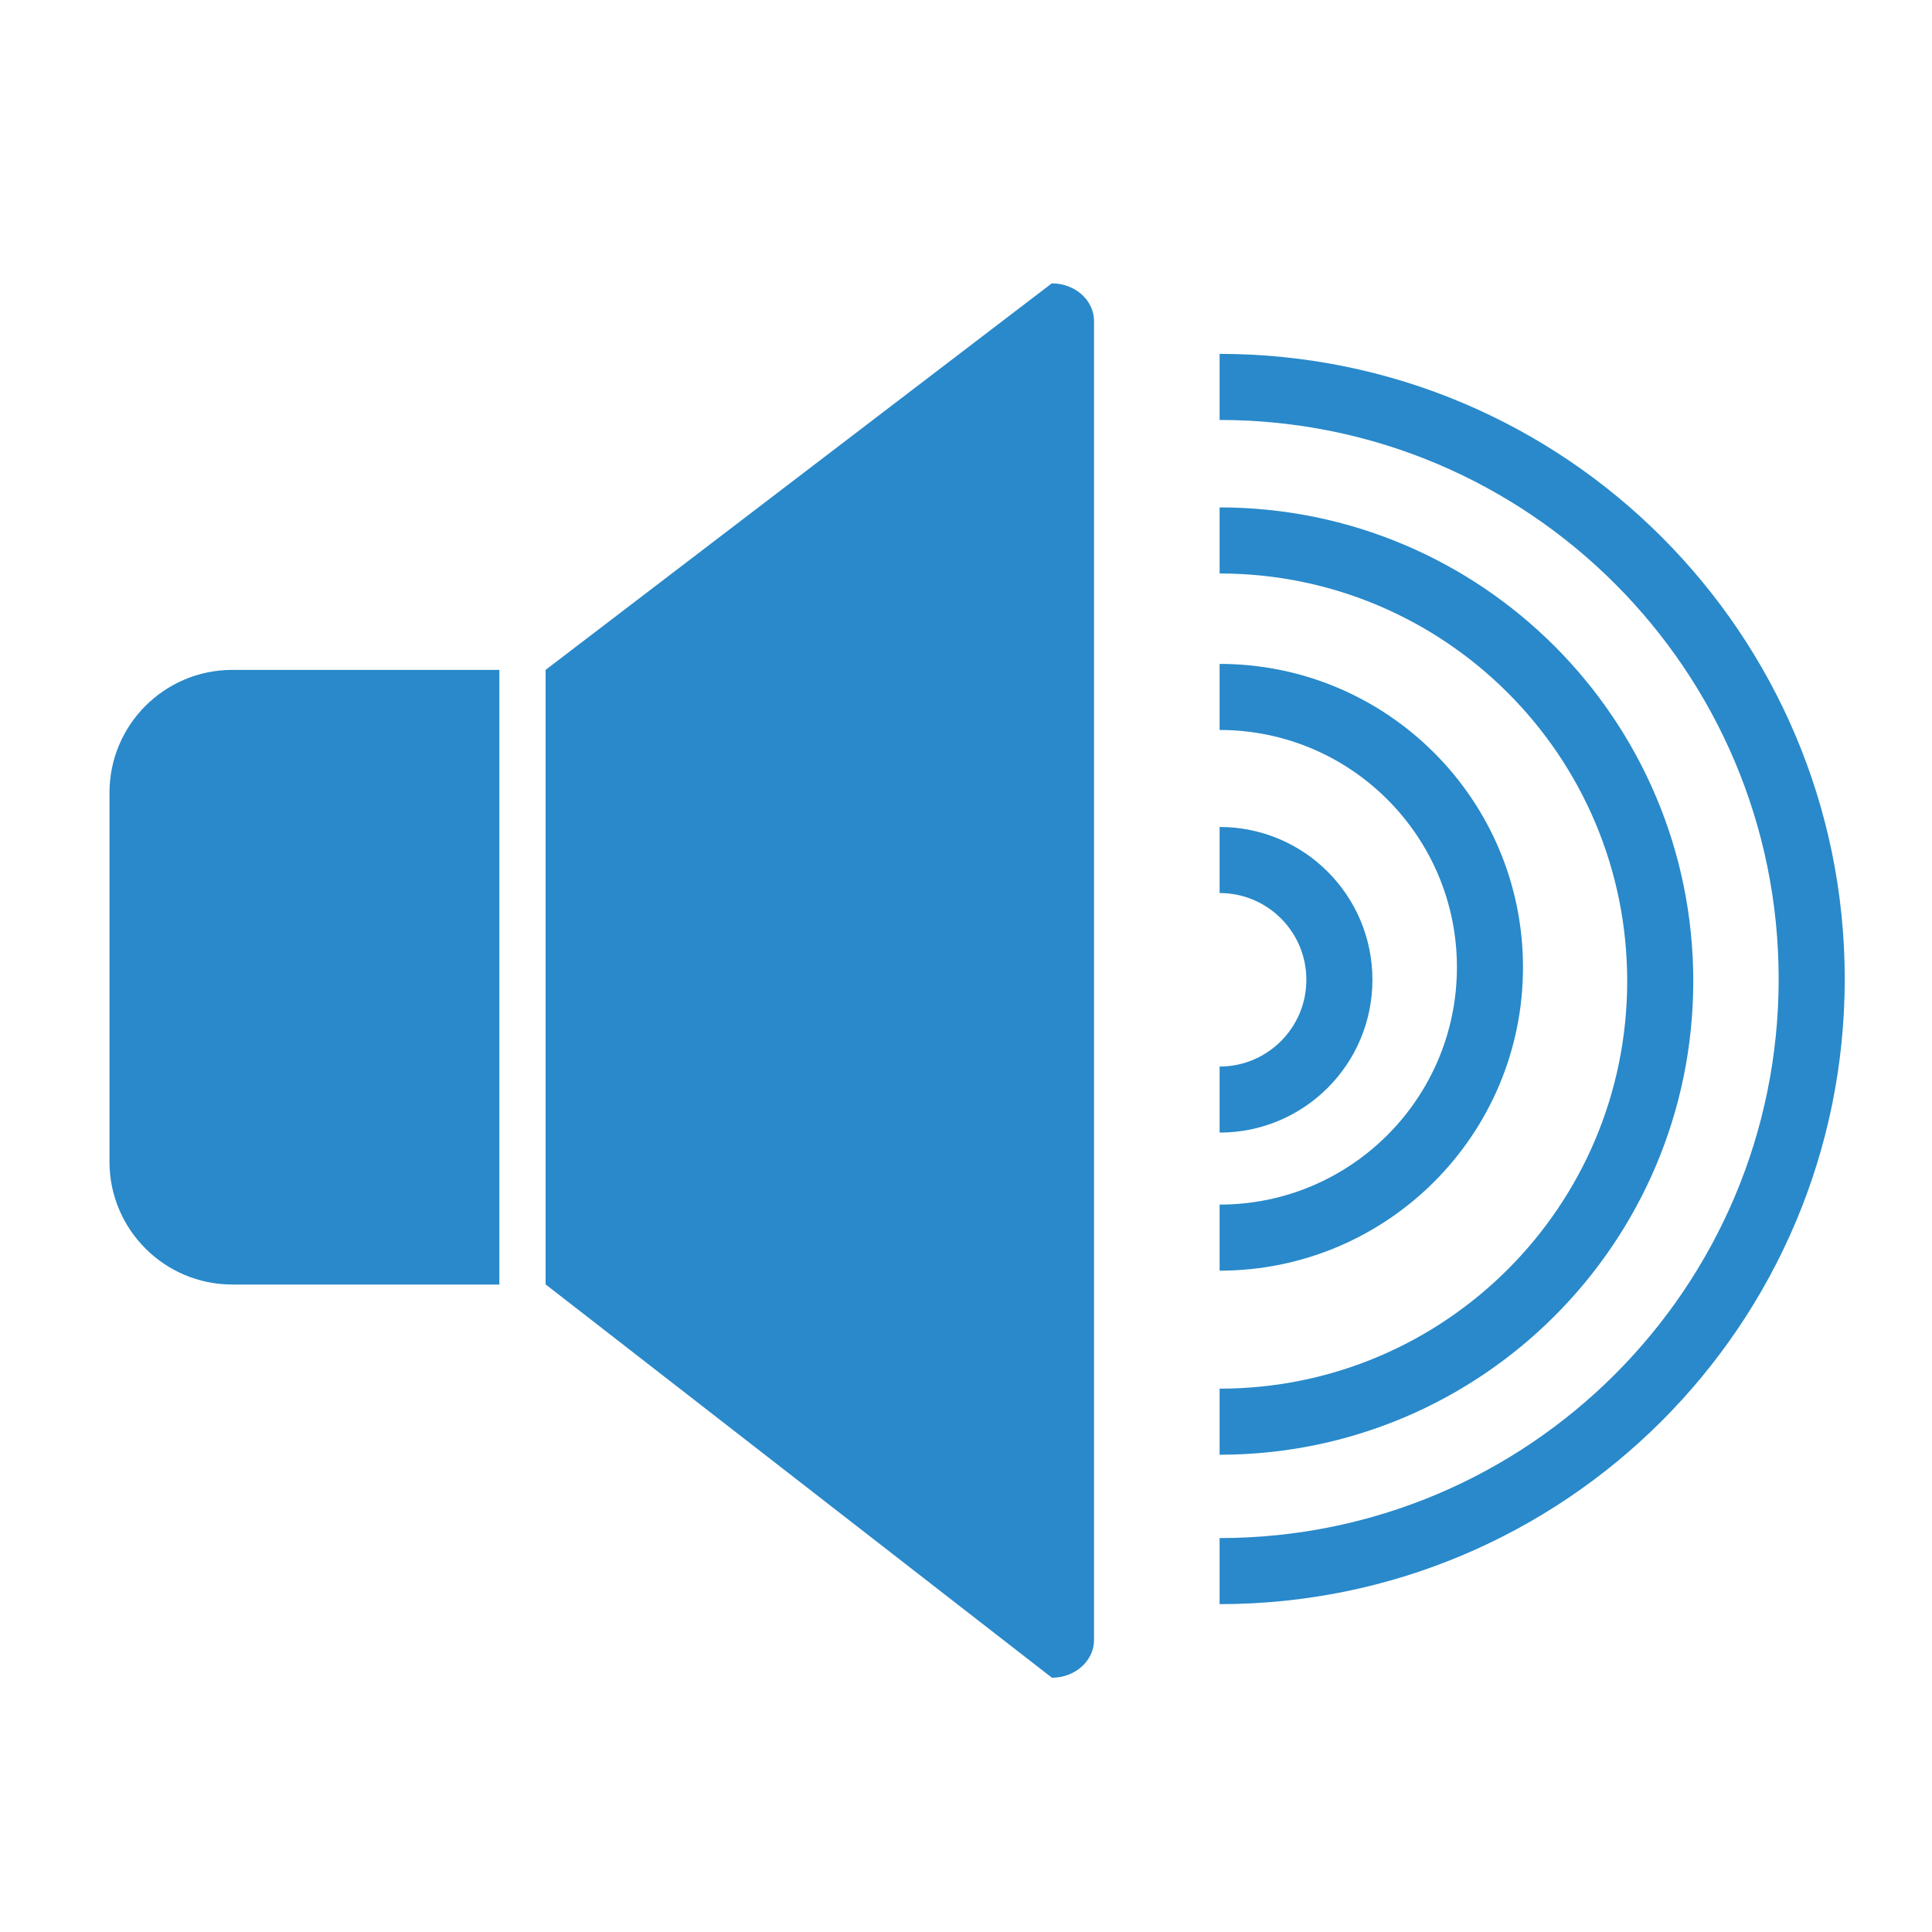 <?xml version="1.0" encoding="UTF-8"?>
<svg id="Layer_1" data-name="Layer 1" xmlns="http://www.w3.org/2000/svg" viewBox="0 0 150 150">
  <defs>
    <style>
      .cls-1 {
        fill: #2989ca;
      }

      .cls-2 {
        fill: none;
        stroke: #2989ca;
        stroke-miterlimit: 10;
        stroke-width: 5.13px;
      }
    </style>
  </defs>
  <path class="cls-1" d="m38.77,99.73h-20.73c-5.27,0-9.54-4.27-9.54-9.54v-28.64c0-5.27,4.27-9.54,9.54-9.54h20.73v47.71Z"/>
  <path class="cls-1" d="m81.66,130.25l-39.3-30.53v-47.71l39.3-30.01c1.81,0,3.28,1.31,3.28,2.93v102.4c0,1.62-1.47,2.93-3.28,2.93Z"/>
  <path class="cls-2" d="m94.69,54.11c11.59,0,20.99,9.4,20.99,20.99s-9.4,20.99-20.99,20.99"/>
  <path class="cls-2" d="m94.69,66.77c5.14,0,9.3,4.16,9.3,9.3s-4.16,9.3-9.3,9.3"/>
  <path class="cls-2" d="m94.69,41.96c18.89,0,34.21,15.31,34.21,34.21s-15.31,34.21-34.21,34.21"/>
  <path class="cls-2" d="m94.69,30.04c25.39,0,45.97,20.58,45.97,45.97s-20.58,45.97-45.97,45.97"/>
</svg>